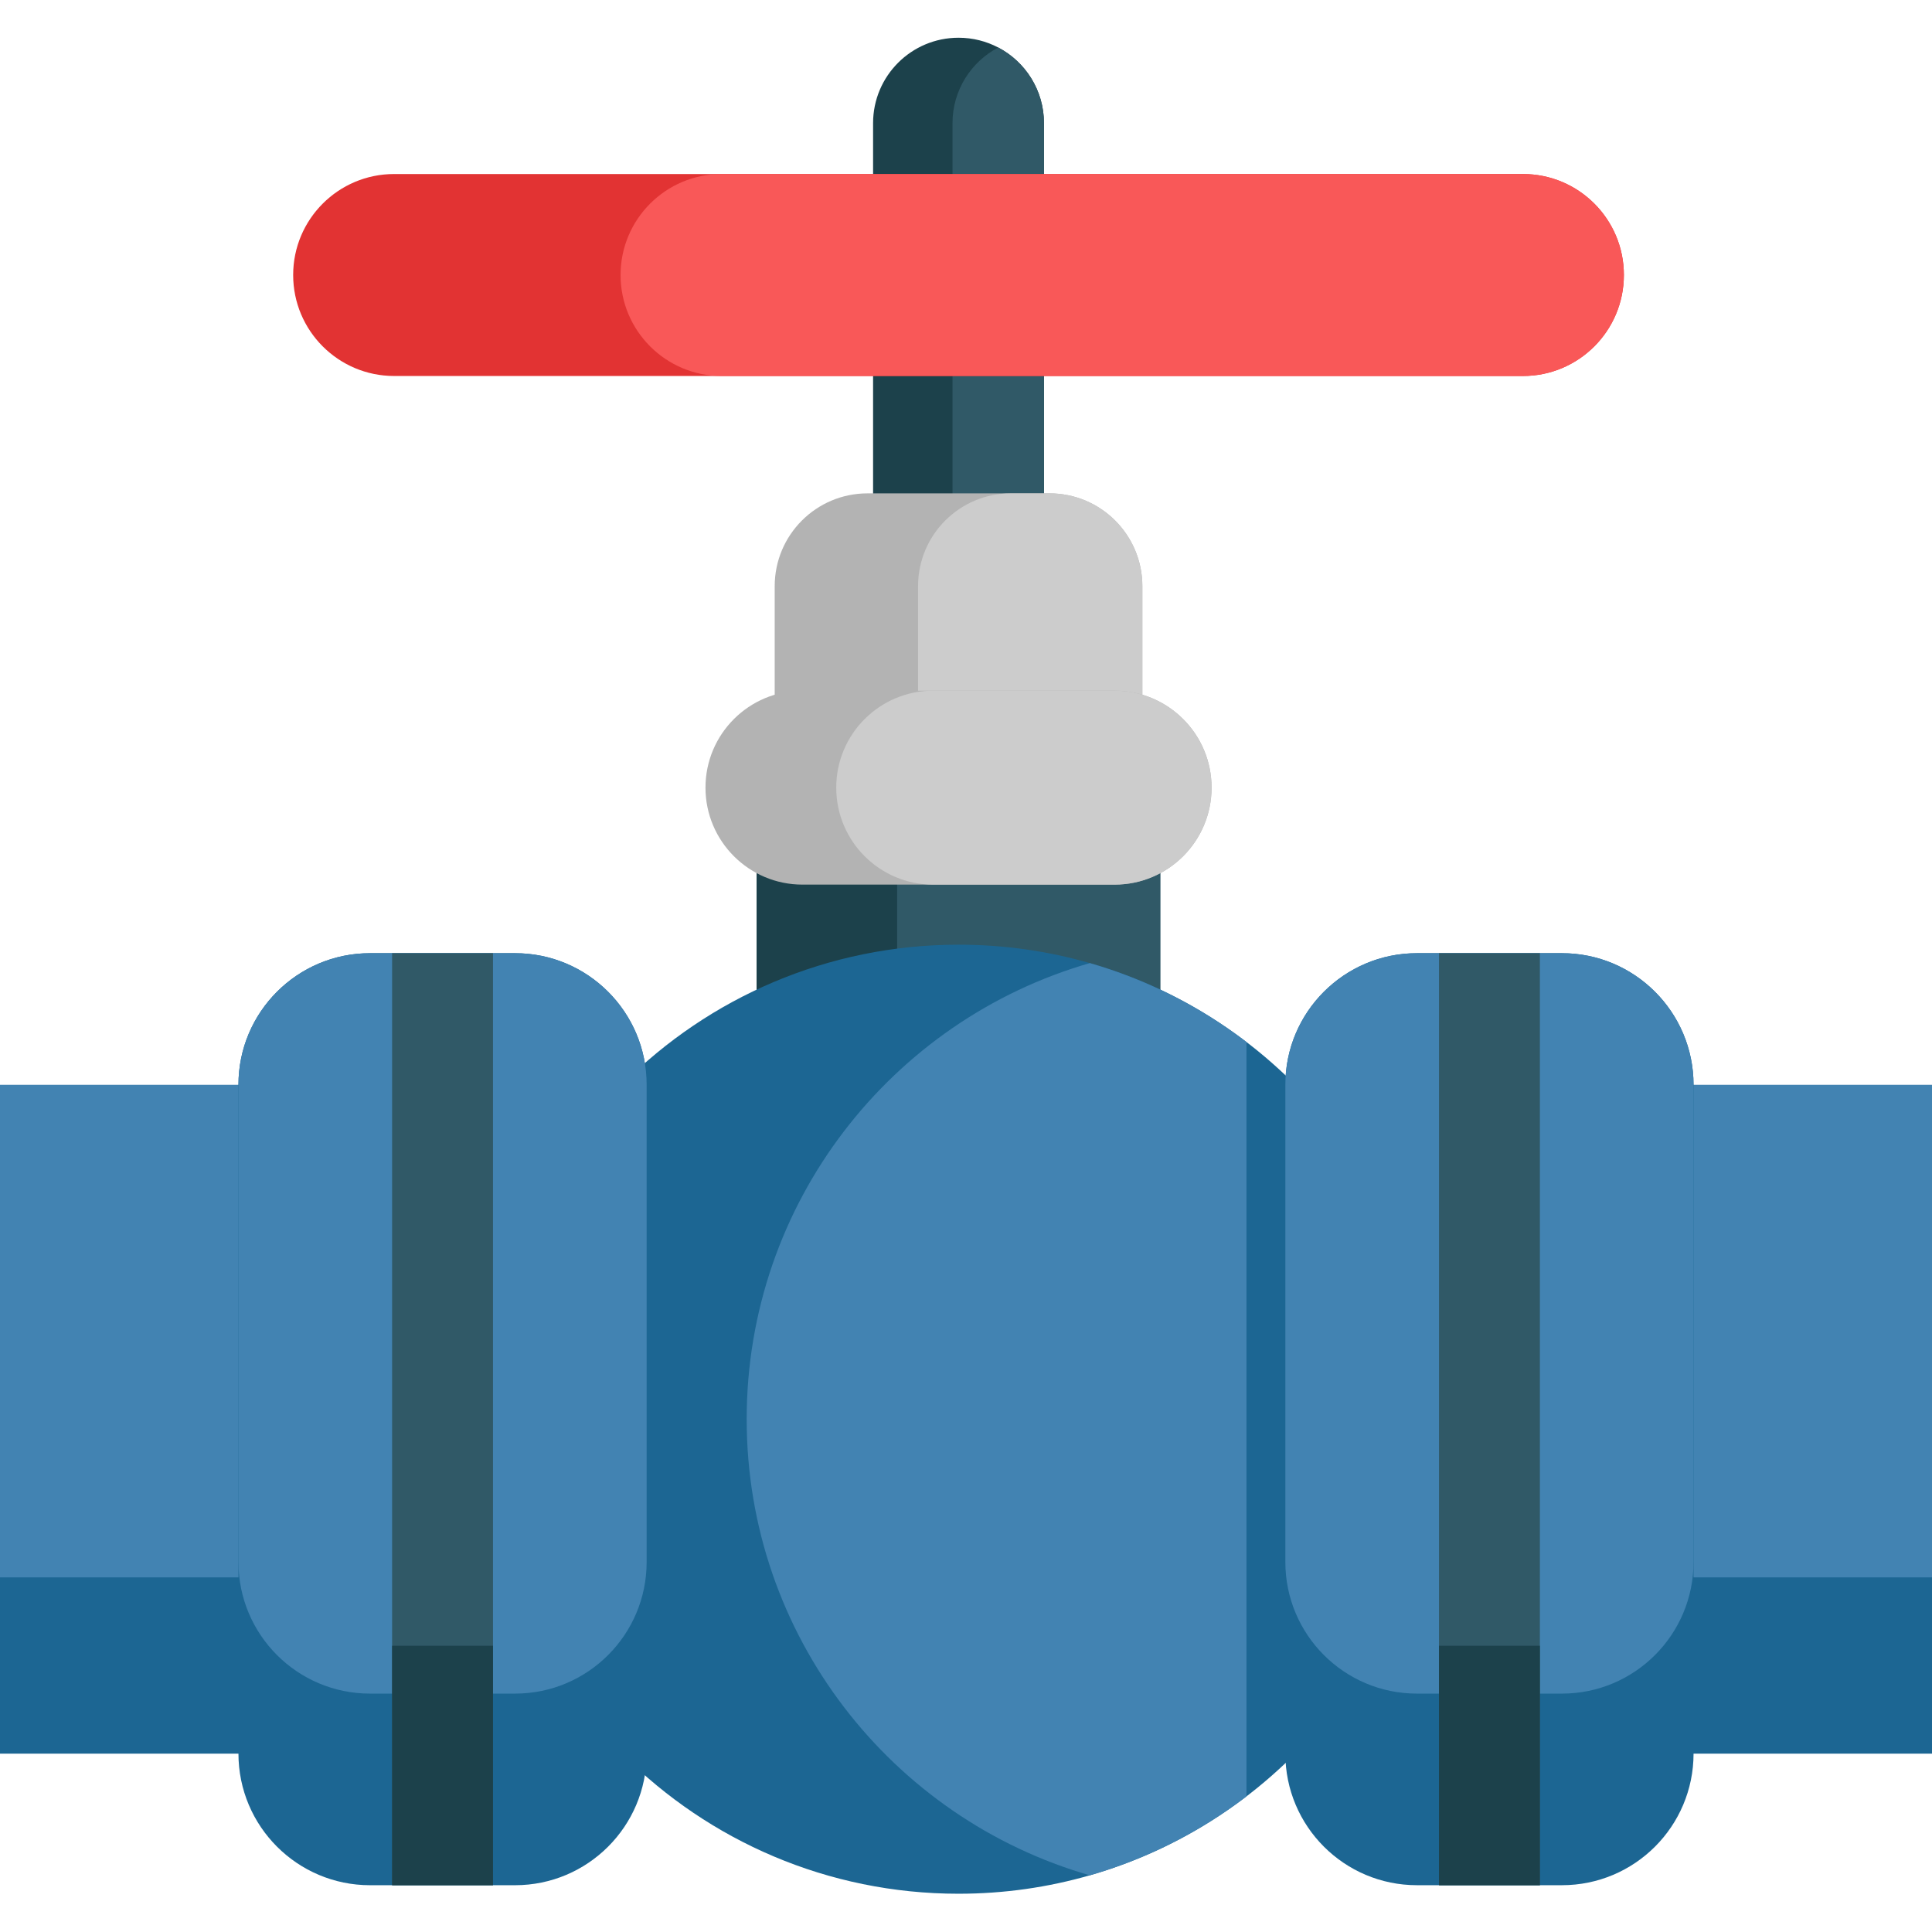<svg height="512pt" viewBox="0 -10 512 512" width="512pt" xmlns="http://www.w3.org/2000/svg"><path d="m200.504 205.219h107.031v98.797h-107.031zm0 0" fill="#305967"/><path d="m200.504 205.219h37.246v98.797h-37.246zm0 0" fill="#1c414b"/><path d="m0 277.484h512v177.234h-512zm0 0" fill="#4283b2"/><path d="m0 408.023h512v46.695h-512zm0 0" fill="#1c6693"/><path d="m276.664 22.641v121.438h-45.289v-121.438c0-12.512 10.141-22.641 22.648-22.641 3.801 0 7.383.938 10.52 2.59 7.203 3.781 12.121 11.34 12.121 20.051zm0 0" fill="#1c414b"/><path d="m276.664 22.641v121.438h-24.242v-121.438c0-8.711 4.918-16.27 12.121-20.051 7.203 3.781 12.121 11.34 12.121 20.051zm0 0" fill="#305967"/><path d="m302.734 145.344v48.129h-97.43v-48.129c0-13.586 11.012-24.598 24.598-24.598h48.234c13.582 0 24.598 11.012 24.598 24.598zm0 0" fill="#b3b3b3"/><path d="m302.734 145.344v48.129h-59.441v-48.129c0-13.586 11.004-24.598 24.59-24.598h10.254c13.582 0 24.598 11.012 24.598 24.598zm0 0" fill="#ccc"/><path d="m379.773 366.102c0 57.383-38.43 105.781-90.953 120.875-11.051 3.184-22.723 4.883-34.797 4.883-69.457 0-125.762-56.301-125.762-125.758 0-69.461 56.305-125.75 125.762-125.75 12.074 0 23.746 1.699 34.797 4.883 52.527 15.094 90.953 63.48 90.953 120.867zm0 0" fill="#1c6693"/><path d="m330.332 266.152v199.91c-12.254 9.371-26.293 16.539-41.508 20.922-52.512-15.102-90.945-63.508-90.945-120.883 0-57.387 38.434-105.77 90.945-120.871 15.215 4.379 29.254 11.539 41.508 20.922zm0 0" fill="#4283b2"/><path d="m171.367 277.477v177.238c0 19.27-15.617 34.887-34.875 34.887h-38.426c-19.258 0-34.875-15.617-34.875-34.887v-177.238c0-19.258 15.617-34.871 34.875-34.871h38.426c19.258 0 34.875 15.613 34.875 34.871zm0 0" fill="#1c6693"/><path d="m171.367 277.477v126.473c0 19.262-15.617 34.875-34.875 34.875h-38.426c-19.258 0-34.875-15.613-34.875-34.875v-126.473c0-19.258 15.617-34.871 34.875-34.871h38.426c19.258 0 34.875 15.613 34.875 34.871zm0 0" fill="#4283b2"/><path d="m430.344 62.875c0 14.781-11.973 26.766-26.754 26.766h-299.141c-7.383 0-14.078-3-18.922-7.844s-7.836-11.531-7.836-18.922c0-14.773 11.984-26.758 26.758-26.758h299.141c7.391 0 14.078 2.992 18.922 7.836 4.844 4.84 7.832 11.539 7.832 18.922zm0 0" fill="#e23333"/><path d="m430.344 62.875c0 14.781-11.973 26.766-26.754 26.766h-212.375c-7.383 0-14.078-3-18.922-7.844s-7.836-11.531-7.836-18.922c0-14.773 11.984-26.758 26.758-26.758h212.375c7.391 0 14.078 2.992 18.922 7.836 4.844 4.84 7.832 11.539 7.832 18.922zm0 0" fill="#f95858"/><path d="m103.91 242.605h26.738v246.996h-26.738zm0 0" fill="#305967"/><path d="m103.91 426.145h26.738v63.453h-26.738zm0 0" fill="#1c414b"/><path d="m413.93 489.598h-38.418c-19.266 0-34.883-15.617-34.883-34.879v-177.234c0-19.266 15.617-34.879 34.883-34.879h38.418c19.262 0 34.879 15.613 34.879 34.879v177.234c0 19.266-15.617 34.879-34.879 34.879zm0 0" fill="#1c6693"/><path d="m448.805 277.477v126.473c0 19.262-15.617 34.875-34.875 34.875h-38.422c-19.262 0-34.875-15.613-34.875-34.875v-126.473c0-19.258 15.613-34.871 34.875-34.871h38.422c19.258 0 34.875 15.613 34.875 34.871zm0 0" fill="#4283b2"/><path d="m381.352 242.605h26.734v246.996h-26.734zm0 0" fill="#305967"/><path d="m381.352 426.145h26.734v63.453h-26.734zm0 0" fill="#1c414b"/><path d="m321.078 198.73c0 14.195-11.508 25.703-25.703 25.703h-82.711c-7.098 0-13.52-2.875-18.176-7.527-4.652-4.656-7.527-11.078-7.527-18.176 0-14.191 11.508-25.691 25.703-25.691h82.711c7.098 0 13.52 2.875 18.172 7.527 4.656 4.645 7.531 11.066 7.531 18.164zm0 0" fill="#b3b3b3"/><path d="m321.078 198.73c0 14.195-11.508 25.703-25.703 25.703h-48.07c-7.094 0-13.52-2.875-18.172-7.527-4.645-4.656-7.52-11.078-7.52-18.176 0-14.191 11.5-25.691 25.691-25.691h48.07c7.098 0 13.52 2.875 18.172 7.527 4.656 4.645 7.531 11.066 7.531 18.164zm0 0" fill="#ccc"/></svg>